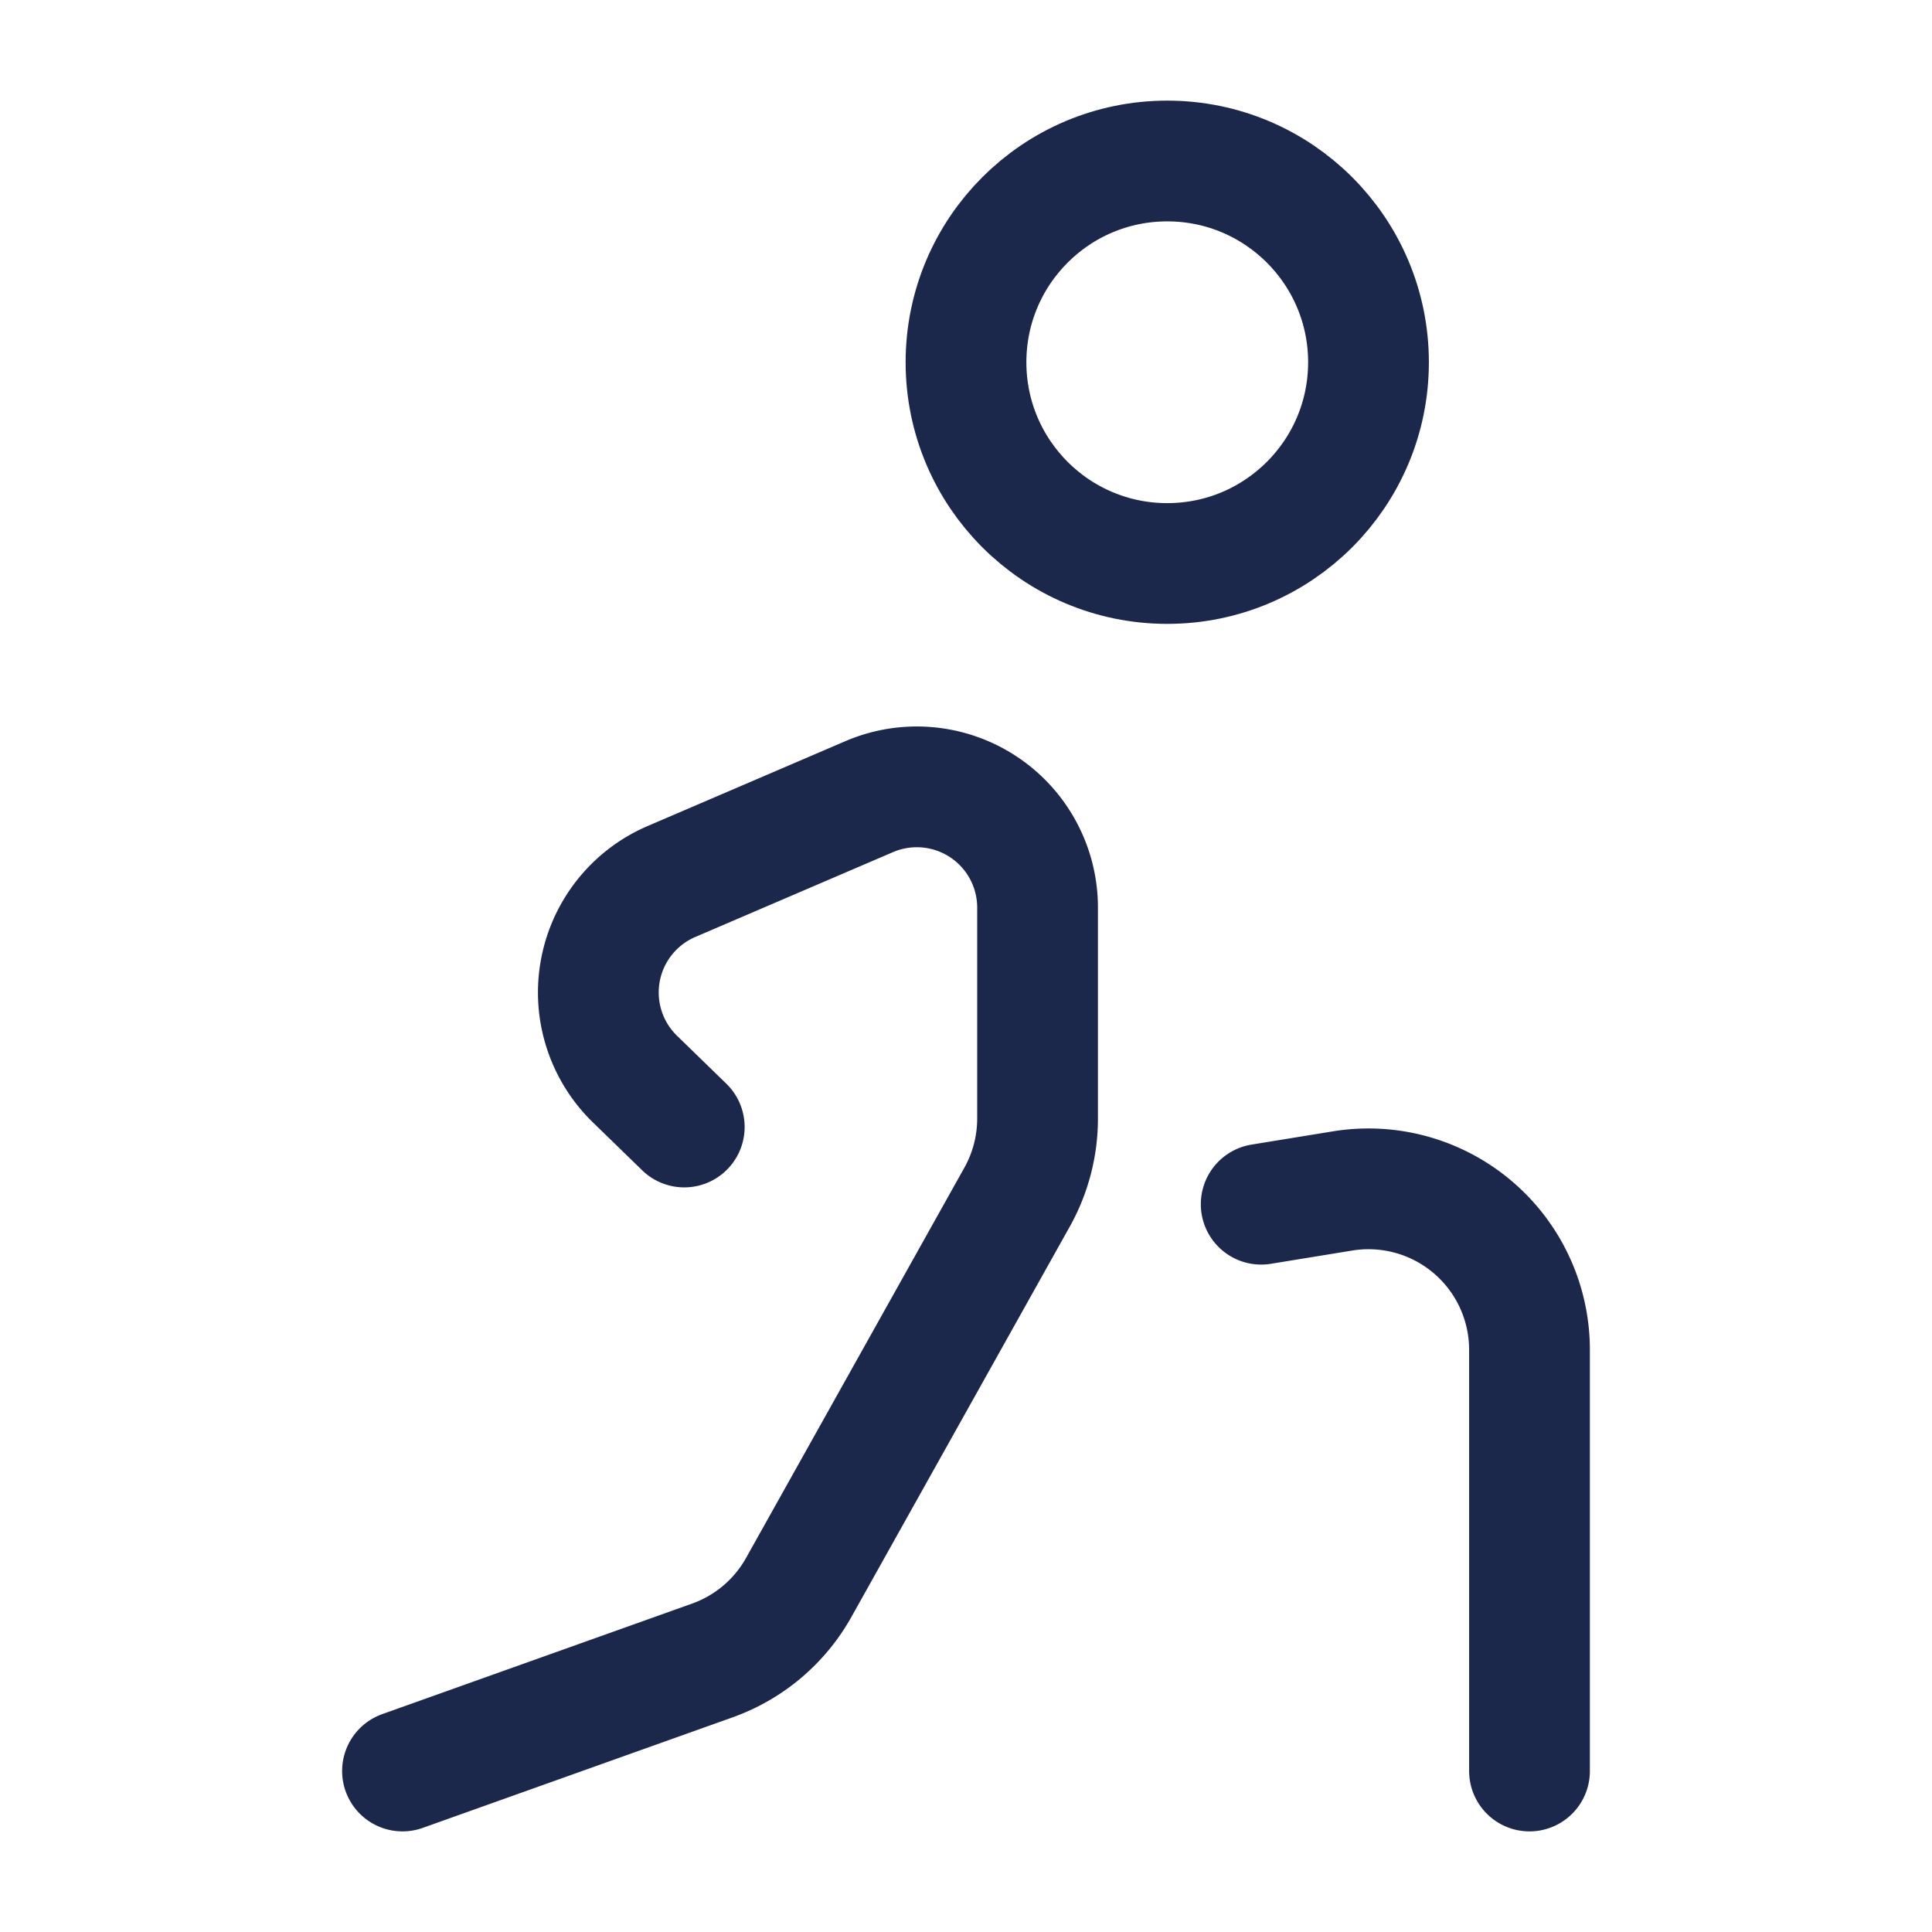 <svg xmlns="http://www.w3.org/2000/svg" width="24" height="24" fill="none">
  <g stroke="#1C274C" stroke-width="1.5">
    <circle cx="14.5" cy="4.5" r="2.5"/>
    <path stroke-linecap="round" stroke-linejoin="round" d="m5 22 3.849-1.373a2 2 0 0 0 1.073-.907l2.712-4.848a2 2 0 0 0 .255-.976v-2.62a1.5 1.5 0 0 0-2.091-1.38L8.342 10.95a1.5 1.5 0 0 0-.456 2.453L8.5 14M19 22v-5.232a2 2 0 0 0-2.32-1.974l-1.013.165"/>
  </g>
</svg>
